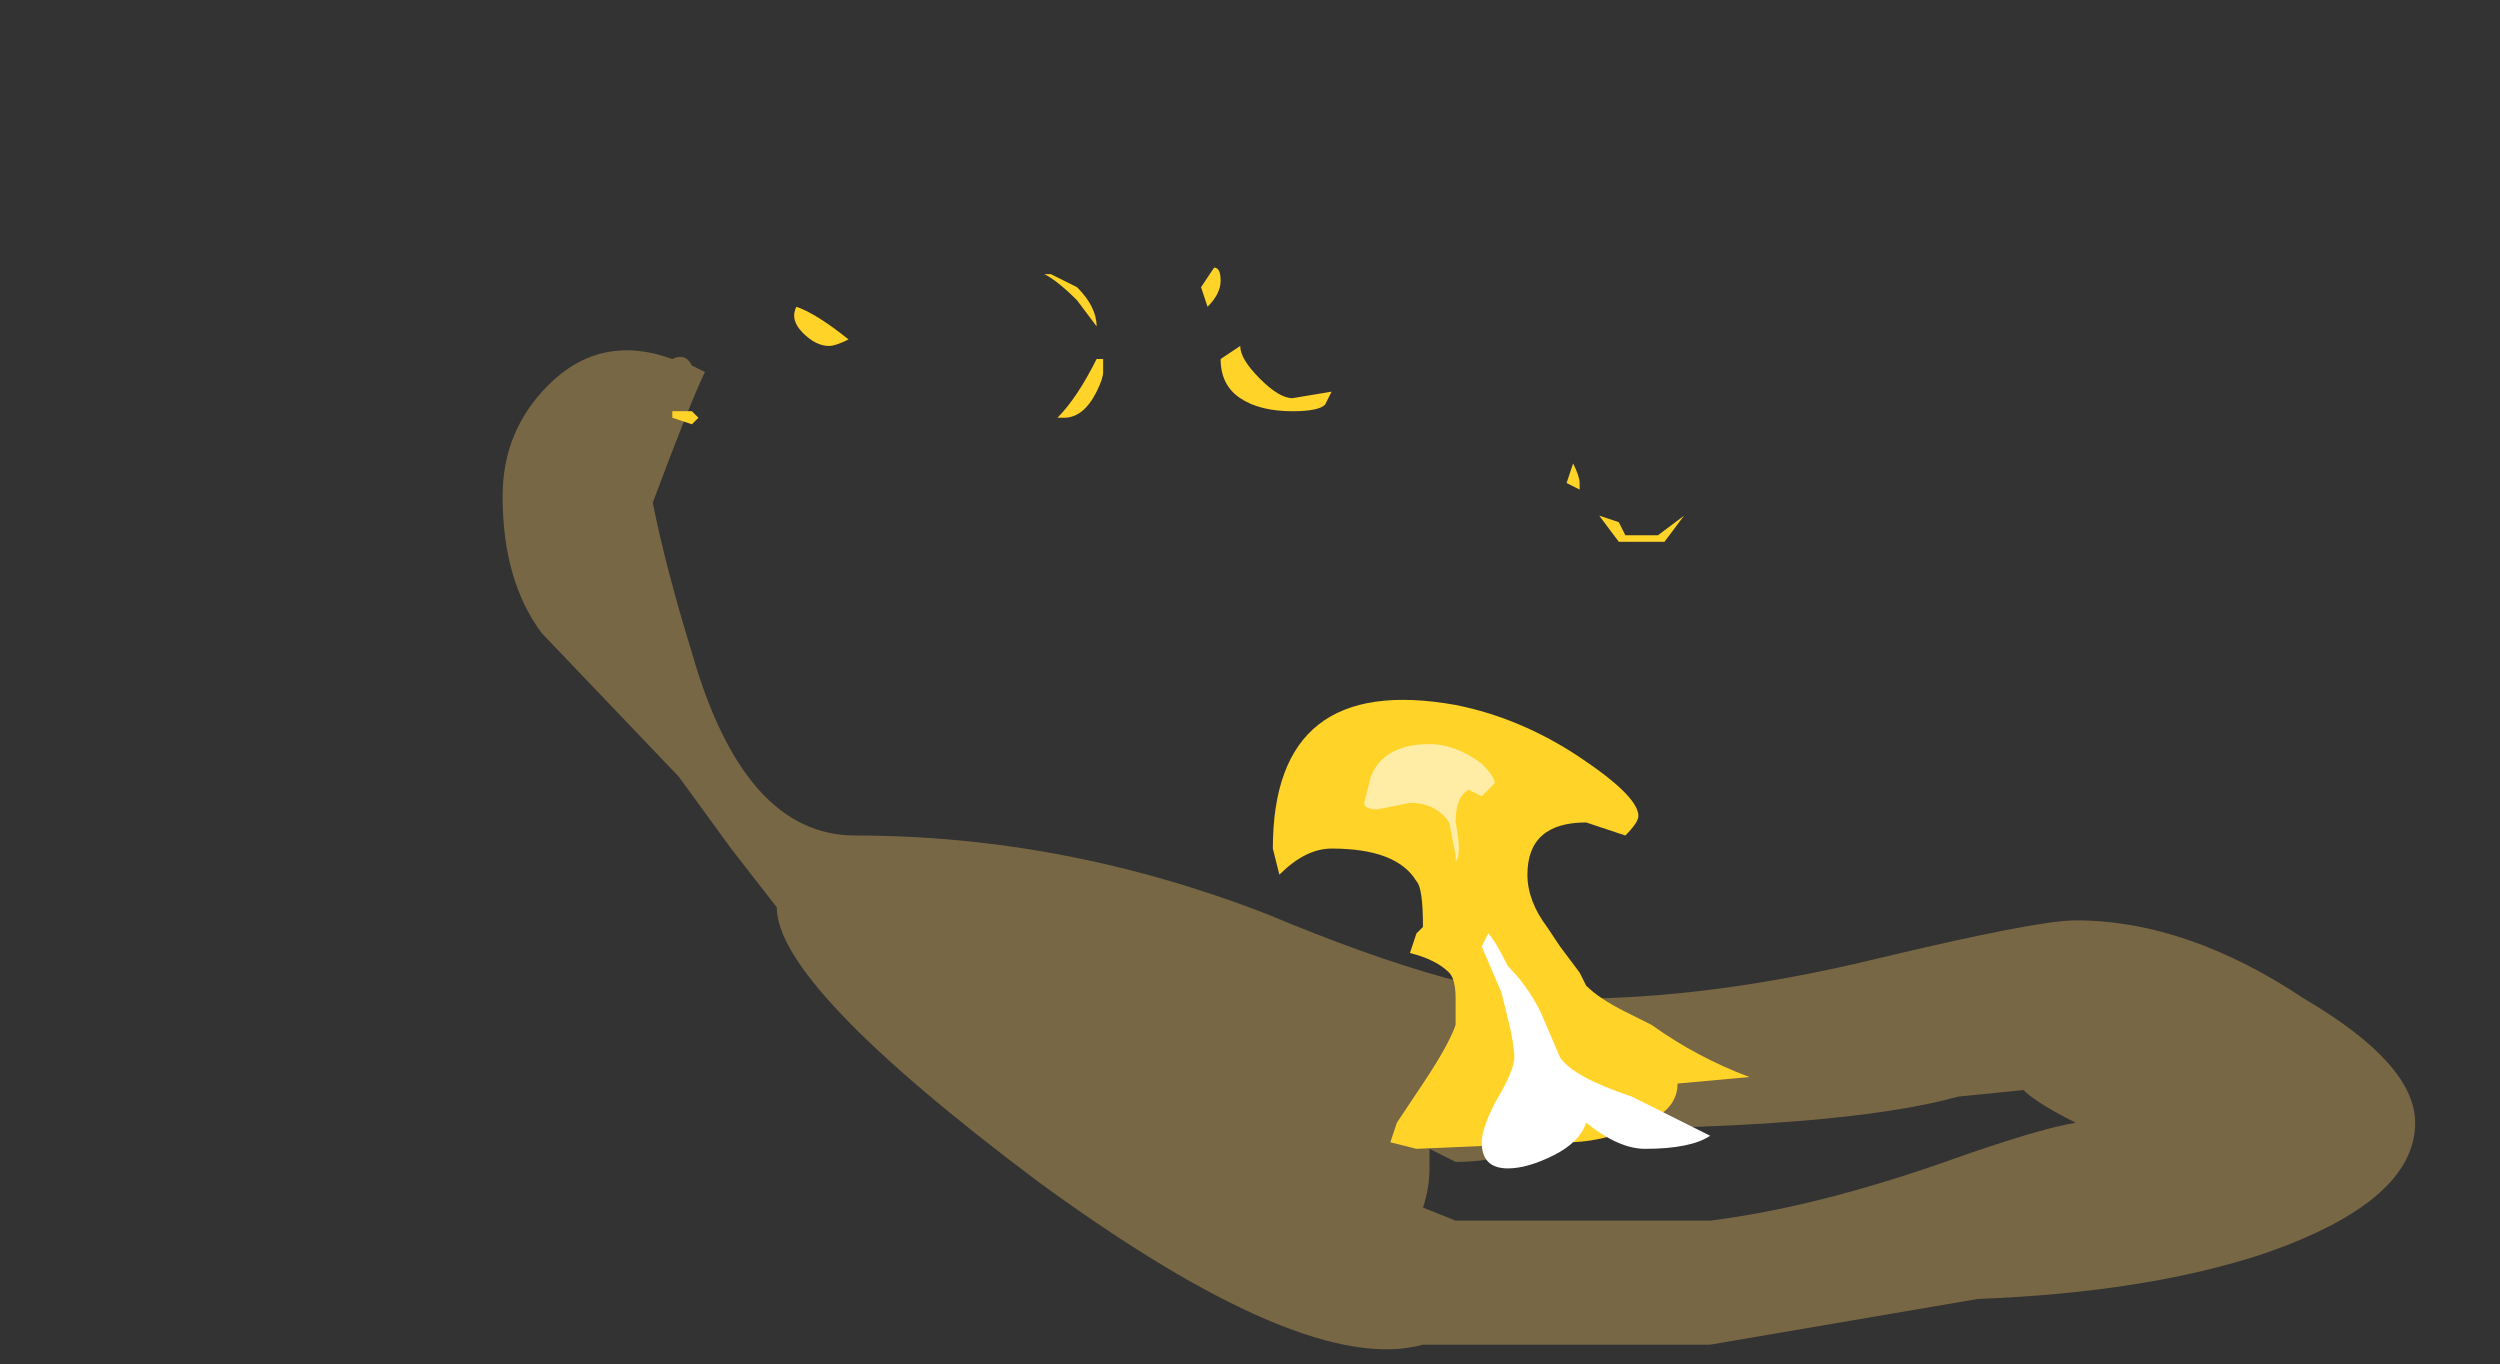 <?xml version="1.0" encoding="UTF-8" standalone="no"?>
<svg xmlns:ffdec="https://www.free-decompiler.com/flash" xmlns:xlink="http://www.w3.org/1999/xlink" ffdec:objectType="frame" height="73.15px" width="134.05px" xmlns="http://www.w3.org/2000/svg">
  <rect width="100%" height="100%" fill="#333333" stroke="none"/>
  <g transform="matrix(1.0, 0.0, 0.0, 1.0, 93.8, 57.75)">
    <use ffdec:characterId="5039" height="7.7" transform="matrix(7.0, 0.0, 0.0, 7.0, -66.85, -39.2)" width="14.65" xlink:href="#shape0"/>
    <use ffdec:characterId="5040" height="6.9" transform="matrix(7.0, 0.0, 0.0, 7.0, -57.75, -43.4)" width="8.25" xlink:href="#shape1"/>
  </g>
  <defs>
    <g id="shape0" transform="matrix(1.0, 0.0, 0.0, 1.0, 9.55, 5.6)">
      <path d="M-2.45 0.55 L-2.45 0.7 Q-2.45 0.85 -2.5 1.0 L-2.25 1.1 -0.3 1.1 Q0.5 1.0 1.5 0.65 2.2 0.4 2.5 0.35 2.2 0.2 2.1 0.1 L1.6 0.15 Q0.7 0.4 -1.5 0.4 L-1.7 0.4 -1.75 0.5 Q-1.85 0.65 -2.25 0.65 L-2.45 0.55 M0.95 -0.9 Q2.2 -1.2 2.5 -1.2 3.35 -1.2 4.25 -0.6 5.1 -0.1 5.1 0.35 5.1 0.95 3.95 1.35 3.05 1.65 1.75 1.7 L-0.3 2.05 -2.5 2.05 Q-3.4 2.3 -5.45 0.8 -7.45 -0.7 -7.45 -1.3 L-7.8 -1.75 -8.2 -2.3 -9.25 -3.4 Q-9.55 -3.8 -9.55 -4.45 -9.55 -4.95 -9.2 -5.3 -8.8 -5.7 -8.25 -5.5 -8.15 -5.55 -8.1 -5.45 L-8.0 -5.4 Q-8.1 -5.2 -8.4 -4.4 -8.3 -3.9 -8.1 -3.25 -7.7 -1.85 -6.85 -1.85 -5.25 -1.85 -3.7 -1.25 -2.15 -0.6 -1.35 -0.6 -0.3 -0.6 0.95 -0.9" fill="#ffcc66" fill-opacity="0.337" fill-rule="evenodd" stroke="none"/>
    </g>
    <g id="shape1" transform="matrix(1.0, 0.0, 0.0, 1.0, 8.25, 6.2)">
      <path d="M-3.6 -1.55 L-3.65 -1.75 Q-3.65 -3.1 -2.25 -2.85 -1.75 -2.75 -1.3 -2.45 -0.85 -2.15 -0.85 -2.0 -0.85 -1.95 -0.95 -1.85 L-1.25 -1.95 Q-1.7 -1.95 -1.7 -1.55 -1.7 -1.35 -1.55 -1.15 L-1.45 -1.0 -1.3 -0.8 -1.25 -0.7 Q-1.15 -0.6 -0.95 -0.5 L-0.75 -0.4 Q-0.4 -0.15 0.0 0.0 L-0.55 0.05 Q-0.55 0.25 -0.8 0.35 -1.1 0.5 -1.4 0.5 L-2.55 0.55 -2.75 0.5 -2.7 0.35 -2.5 0.05 Q-2.3 -0.25 -2.25 -0.4 L-2.25 -0.6 Q-2.25 -0.75 -2.3 -0.8 -2.4 -0.9 -2.6 -0.95 L-2.55 -1.1 -2.5 -1.15 Q-2.5 -1.45 -2.55 -1.5 -2.7 -1.75 -3.2 -1.75 -3.4 -1.75 -3.6 -1.55 M-5.4 -6.15 L-5.35 -6.15 -5.15 -6.05 Q-5.0 -5.9 -5.0 -5.75 L-5.15 -5.95 Q-5.3 -6.1 -5.4 -6.15 M-5.0 -5.5 L-4.95 -5.5 -4.95 -5.4 Q-4.95 -5.35 -5.0 -5.25 -5.1 -5.05 -5.25 -5.05 -5.35 -5.05 -5.3 -5.05 -5.15 -5.2 -5.0 -5.5 M-4.1 -6.2 Q-4.05 -6.2 -4.05 -6.1 -4.05 -6.0 -4.15 -5.9 L-4.2 -6.05 -4.1 -6.2 M-4.05 -5.5 L-3.9 -5.6 Q-3.9 -5.5 -3.75 -5.35 -3.6 -5.2 -3.5 -5.2 L-3.2 -5.25 -3.25 -5.15 Q-3.3 -5.1 -3.5 -5.1 -3.75 -5.1 -3.9 -5.2 -4.05 -5.3 -4.05 -5.5 M-1.0 -4.25 L-0.95 -4.15 -0.7 -4.15 -0.5 -4.3 -0.65 -4.1 -1.0 -4.1 -1.15 -4.3 -1.0 -4.25 M-1.4 -4.55 L-1.35 -4.7 Q-1.3 -4.6 -1.3 -4.55 L-1.3 -4.5 -1.4 -4.55 M-8.1 -5.0 L-8.25 -5.05 -8.25 -5.1 -8.1 -5.1 -8.05 -5.05 -8.1 -5.0 M-6.9 -5.65 Q-7.0 -5.6 -7.05 -5.6 -7.15 -5.6 -7.25 -5.7 -7.35 -5.8 -7.3 -5.9 -7.15 -5.85 -6.9 -5.65" fill="#ffd327" fill-rule="evenodd" stroke="none"/>
      <path d="M-1.8 -0.15 Q-1.8 -0.25 -1.85 -0.45 L-1.9 -0.65 -2.05 -1.0 -2.0 -1.1 Q-1.95 -1.05 -1.85 -0.85 -1.7 -0.7 -1.6 -0.5 L-1.45 -0.15 Q-1.35 0.0 -0.9 0.15 -0.4 0.4 -0.3 0.45 -0.45 0.55 -0.8 0.55 -1.0 0.55 -1.25 0.35 -1.3 0.5 -1.5 0.6 -1.7 0.7 -1.85 0.7 -2.05 0.7 -2.05 0.5 -2.05 0.4 -1.95 0.2 -1.8 -0.05 -1.8 -0.15" fill="#ffffff" fill-rule="evenodd" stroke="none"/>
      <path d="M-2.95 -2.1 L-2.9 -2.3 Q-2.8 -2.55 -2.45 -2.55 -2.25 -2.55 -2.05 -2.4 -1.95 -2.3 -1.95 -2.25 L-2.05 -2.15 -2.15 -2.2 Q-2.25 -2.15 -2.25 -1.95 -2.2 -1.7 -2.25 -1.65 L-2.25 -1.7 -2.3 -1.95 Q-2.4 -2.1 -2.6 -2.1 L-2.85 -2.05 Q-2.95 -2.05 -2.95 -2.1" fill="#ffeda6" fill-rule="evenodd" stroke="none"/>
    </g>
  </defs>
</svg>

